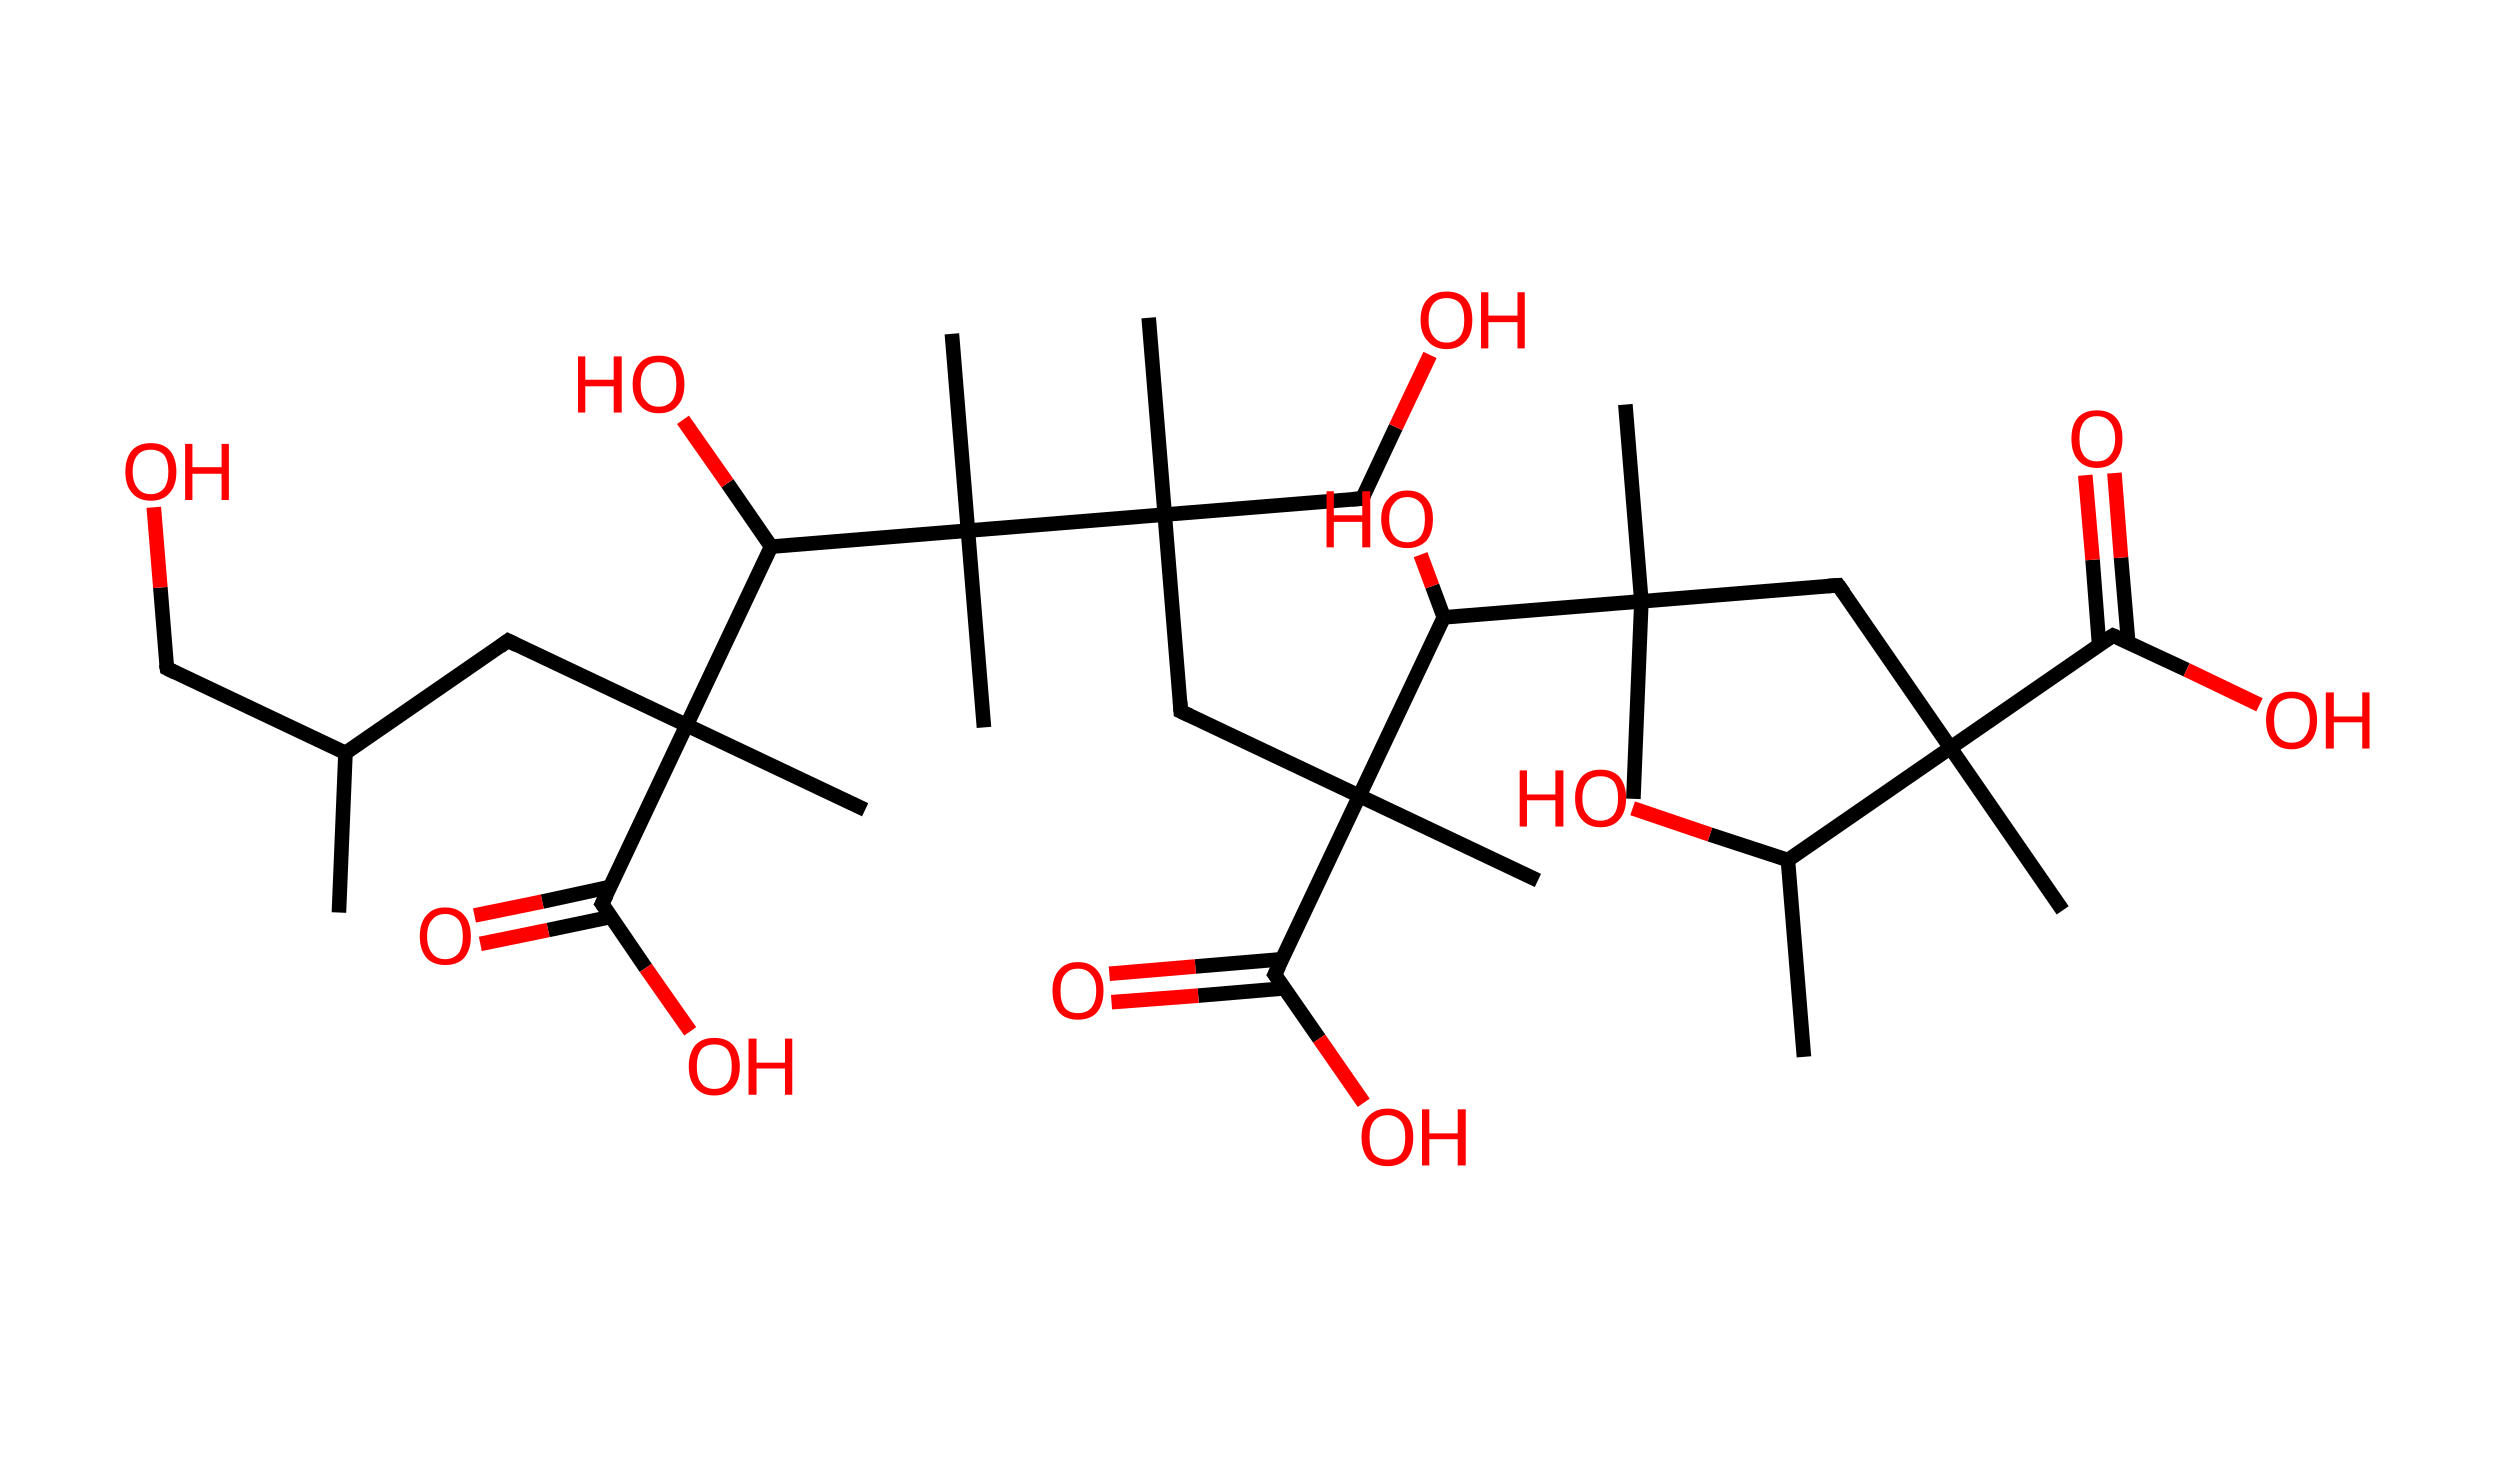 <?xml version='1.0' encoding='ASCII' standalone='yes'?>
<svg xmlns="http://www.w3.org/2000/svg" xmlns:rdkit="http://www.rdkit.org/xml" xmlns:xlink="http://www.w3.org/1999/xlink" version="1.1" baseProfile="full" xml:space="preserve" width="343px" height="200px" viewBox="0 0 343 200">
<!-- END OF HEADER -->
<rect style="opacity:1.0;fill:#FFFFFF;stroke:none" width="343.0" height="200.0" x="0.0" y="0.0"> </rect>
<path class="bond-0 atom-0 atom-1" d="M 46.5,125.2 L 47.4,103.3" style="fill:none;fill-rule:evenodd;stroke:#000000;stroke-width:2.0px;stroke-linecap:butt;stroke-linejoin:miter;stroke-opacity:1"/>
<path class="bond-1 atom-1 atom-2" d="M 47.4,103.3 L 22.9,91.7" style="fill:none;fill-rule:evenodd;stroke:#000000;stroke-width:2.0px;stroke-linecap:butt;stroke-linejoin:miter;stroke-opacity:1"/>
<path class="bond-2 atom-2 atom-3" d="M 22.9,91.7 L 22.0,80.6" style="fill:none;fill-rule:evenodd;stroke:#000000;stroke-width:2.0px;stroke-linecap:butt;stroke-linejoin:miter;stroke-opacity:1"/>
<path class="bond-2 atom-2 atom-3" d="M 22.0,80.6 L 21.1,69.6" style="fill:none;fill-rule:evenodd;stroke:#FF0000;stroke-width:2.0px;stroke-linecap:butt;stroke-linejoin:miter;stroke-opacity:1"/>
<path class="bond-3 atom-1 atom-4" d="M 47.4,103.3 L 69.7,87.9" style="fill:none;fill-rule:evenodd;stroke:#000000;stroke-width:2.0px;stroke-linecap:butt;stroke-linejoin:miter;stroke-opacity:1"/>
<path class="bond-4 atom-4 atom-5" d="M 69.7,87.9 L 94.2,99.5" style="fill:none;fill-rule:evenodd;stroke:#000000;stroke-width:2.0px;stroke-linecap:butt;stroke-linejoin:miter;stroke-opacity:1"/>
<path class="bond-5 atom-5 atom-6" d="M 94.2,99.5 L 118.7,111.1" style="fill:none;fill-rule:evenodd;stroke:#000000;stroke-width:2.0px;stroke-linecap:butt;stroke-linejoin:miter;stroke-opacity:1"/>
<path class="bond-6 atom-5 atom-7" d="M 94.2,99.5 L 82.6,124.0" style="fill:none;fill-rule:evenodd;stroke:#000000;stroke-width:2.0px;stroke-linecap:butt;stroke-linejoin:miter;stroke-opacity:1"/>
<path class="bond-7 atom-7 atom-8" d="M 83.6,121.7 L 74.4,123.7" style="fill:none;fill-rule:evenodd;stroke:#000000;stroke-width:2.0px;stroke-linecap:butt;stroke-linejoin:miter;stroke-opacity:1"/>
<path class="bond-7 atom-7 atom-8" d="M 74.4,123.7 L 65.1,125.6" style="fill:none;fill-rule:evenodd;stroke:#FF0000;stroke-width:2.0px;stroke-linecap:butt;stroke-linejoin:miter;stroke-opacity:1"/>
<path class="bond-7 atom-7 atom-8" d="M 83.8,125.8 L 75.2,127.6" style="fill:none;fill-rule:evenodd;stroke:#000000;stroke-width:2.0px;stroke-linecap:butt;stroke-linejoin:miter;stroke-opacity:1"/>
<path class="bond-7 atom-7 atom-8" d="M 75.2,127.6 L 65.9,129.5" style="fill:none;fill-rule:evenodd;stroke:#FF0000;stroke-width:2.0px;stroke-linecap:butt;stroke-linejoin:miter;stroke-opacity:1"/>
<path class="bond-8 atom-7 atom-9" d="M 82.6,124.0 L 88.6,132.8" style="fill:none;fill-rule:evenodd;stroke:#000000;stroke-width:2.0px;stroke-linecap:butt;stroke-linejoin:miter;stroke-opacity:1"/>
<path class="bond-8 atom-7 atom-9" d="M 88.6,132.8 L 94.7,141.5" style="fill:none;fill-rule:evenodd;stroke:#FF0000;stroke-width:2.0px;stroke-linecap:butt;stroke-linejoin:miter;stroke-opacity:1"/>
<path class="bond-9 atom-5 atom-10" d="M 94.2,99.5 L 105.8,75.0" style="fill:none;fill-rule:evenodd;stroke:#000000;stroke-width:2.0px;stroke-linecap:butt;stroke-linejoin:miter;stroke-opacity:1"/>
<path class="bond-10 atom-10 atom-11" d="M 105.8,75.0 L 99.8,66.3" style="fill:none;fill-rule:evenodd;stroke:#000000;stroke-width:2.0px;stroke-linecap:butt;stroke-linejoin:miter;stroke-opacity:1"/>
<path class="bond-10 atom-10 atom-11" d="M 99.8,66.3 L 93.7,57.6" style="fill:none;fill-rule:evenodd;stroke:#FF0000;stroke-width:2.0px;stroke-linecap:butt;stroke-linejoin:miter;stroke-opacity:1"/>
<path class="bond-11 atom-10 atom-12" d="M 105.8,75.0 L 132.8,72.8" style="fill:none;fill-rule:evenodd;stroke:#000000;stroke-width:2.0px;stroke-linecap:butt;stroke-linejoin:miter;stroke-opacity:1"/>
<path class="bond-12 atom-12 atom-13" d="M 132.8,72.8 L 130.6,45.8" style="fill:none;fill-rule:evenodd;stroke:#000000;stroke-width:2.0px;stroke-linecap:butt;stroke-linejoin:miter;stroke-opacity:1"/>
<path class="bond-13 atom-12 atom-14" d="M 132.8,72.8 L 135.0,99.8" style="fill:none;fill-rule:evenodd;stroke:#000000;stroke-width:2.0px;stroke-linecap:butt;stroke-linejoin:miter;stroke-opacity:1"/>
<path class="bond-14 atom-12 atom-15" d="M 132.8,72.8 L 159.8,70.6" style="fill:none;fill-rule:evenodd;stroke:#000000;stroke-width:2.0px;stroke-linecap:butt;stroke-linejoin:miter;stroke-opacity:1"/>
<path class="bond-15 atom-15 atom-16" d="M 159.8,70.6 L 157.6,43.6" style="fill:none;fill-rule:evenodd;stroke:#000000;stroke-width:2.0px;stroke-linecap:butt;stroke-linejoin:miter;stroke-opacity:1"/>
<path class="bond-16 atom-15 atom-17" d="M 159.8,70.6 L 186.9,68.4" style="fill:none;fill-rule:evenodd;stroke:#000000;stroke-width:2.0px;stroke-linecap:butt;stroke-linejoin:miter;stroke-opacity:1"/>
<path class="bond-17 atom-17 atom-18" d="M 186.9,68.4 L 191.5,58.6" style="fill:none;fill-rule:evenodd;stroke:#000000;stroke-width:2.0px;stroke-linecap:butt;stroke-linejoin:miter;stroke-opacity:1"/>
<path class="bond-17 atom-17 atom-18" d="M 191.5,58.6 L 196.2,48.7" style="fill:none;fill-rule:evenodd;stroke:#FF0000;stroke-width:2.0px;stroke-linecap:butt;stroke-linejoin:miter;stroke-opacity:1"/>
<path class="bond-18 atom-15 atom-19" d="M 159.8,70.6 L 162.0,97.6" style="fill:none;fill-rule:evenodd;stroke:#000000;stroke-width:2.0px;stroke-linecap:butt;stroke-linejoin:miter;stroke-opacity:1"/>
<path class="bond-19 atom-19 atom-20" d="M 162.0,97.6 L 186.5,109.2" style="fill:none;fill-rule:evenodd;stroke:#000000;stroke-width:2.0px;stroke-linecap:butt;stroke-linejoin:miter;stroke-opacity:1"/>
<path class="bond-20 atom-20 atom-21" d="M 186.5,109.2 L 211.0,120.8" style="fill:none;fill-rule:evenodd;stroke:#000000;stroke-width:2.0px;stroke-linecap:butt;stroke-linejoin:miter;stroke-opacity:1"/>
<path class="bond-21 atom-20 atom-22" d="M 186.5,109.2 L 174.9,133.7" style="fill:none;fill-rule:evenodd;stroke:#000000;stroke-width:2.0px;stroke-linecap:butt;stroke-linejoin:miter;stroke-opacity:1"/>
<path class="bond-22 atom-22 atom-23" d="M 175.9,131.6 L 164.0,132.6" style="fill:none;fill-rule:evenodd;stroke:#000000;stroke-width:2.0px;stroke-linecap:butt;stroke-linejoin:miter;stroke-opacity:1"/>
<path class="bond-22 atom-22 atom-23" d="M 164.0,132.6 L 152.2,133.6" style="fill:none;fill-rule:evenodd;stroke:#FF0000;stroke-width:2.0px;stroke-linecap:butt;stroke-linejoin:miter;stroke-opacity:1"/>
<path class="bond-22 atom-22 atom-23" d="M 176.2,135.6 L 164.4,136.6" style="fill:none;fill-rule:evenodd;stroke:#000000;stroke-width:2.0px;stroke-linecap:butt;stroke-linejoin:miter;stroke-opacity:1"/>
<path class="bond-22 atom-22 atom-23" d="M 164.4,136.6 L 152.5,137.5" style="fill:none;fill-rule:evenodd;stroke:#FF0000;stroke-width:2.0px;stroke-linecap:butt;stroke-linejoin:miter;stroke-opacity:1"/>
<path class="bond-23 atom-22 atom-24" d="M 174.9,133.7 L 181.0,142.5" style="fill:none;fill-rule:evenodd;stroke:#000000;stroke-width:2.0px;stroke-linecap:butt;stroke-linejoin:miter;stroke-opacity:1"/>
<path class="bond-23 atom-22 atom-24" d="M 181.0,142.5 L 187.1,151.3" style="fill:none;fill-rule:evenodd;stroke:#FF0000;stroke-width:2.0px;stroke-linecap:butt;stroke-linejoin:miter;stroke-opacity:1"/>
<path class="bond-24 atom-20 atom-25" d="M 186.5,109.2 L 198.1,84.7" style="fill:none;fill-rule:evenodd;stroke:#000000;stroke-width:2.0px;stroke-linecap:butt;stroke-linejoin:miter;stroke-opacity:1"/>
<path class="bond-25 atom-25 atom-26" d="M 198.1,84.7 L 196.5,80.4" style="fill:none;fill-rule:evenodd;stroke:#000000;stroke-width:2.0px;stroke-linecap:butt;stroke-linejoin:miter;stroke-opacity:1"/>
<path class="bond-25 atom-25 atom-26" d="M 196.5,80.4 L 194.9,76.1" style="fill:none;fill-rule:evenodd;stroke:#FF0000;stroke-width:2.0px;stroke-linecap:butt;stroke-linejoin:miter;stroke-opacity:1"/>
<path class="bond-26 atom-25 atom-27" d="M 198.1,84.7 L 225.2,82.5" style="fill:none;fill-rule:evenodd;stroke:#000000;stroke-width:2.0px;stroke-linecap:butt;stroke-linejoin:miter;stroke-opacity:1"/>
<path class="bond-27 atom-27 atom-28" d="M 225.2,82.5 L 223.0,55.5" style="fill:none;fill-rule:evenodd;stroke:#000000;stroke-width:2.0px;stroke-linecap:butt;stroke-linejoin:miter;stroke-opacity:1"/>
<path class="bond-28 atom-27 atom-29" d="M 225.2,82.5 L 224.1,109.6" style="fill:none;fill-rule:evenodd;stroke:#000000;stroke-width:2.0px;stroke-linecap:butt;stroke-linejoin:miter;stroke-opacity:1"/>
<path class="bond-29 atom-27 atom-30" d="M 225.2,82.5 L 252.2,80.3" style="fill:none;fill-rule:evenodd;stroke:#000000;stroke-width:2.0px;stroke-linecap:butt;stroke-linejoin:miter;stroke-opacity:1"/>
<path class="bond-30 atom-30 atom-31" d="M 252.2,80.3 L 267.6,102.6" style="fill:none;fill-rule:evenodd;stroke:#000000;stroke-width:2.0px;stroke-linecap:butt;stroke-linejoin:miter;stroke-opacity:1"/>
<path class="bond-31 atom-31 atom-32" d="M 267.6,102.6 L 283.0,124.9" style="fill:none;fill-rule:evenodd;stroke:#000000;stroke-width:2.0px;stroke-linecap:butt;stroke-linejoin:miter;stroke-opacity:1"/>
<path class="bond-32 atom-31 atom-33" d="M 267.6,102.6 L 289.9,87.2" style="fill:none;fill-rule:evenodd;stroke:#000000;stroke-width:2.0px;stroke-linecap:butt;stroke-linejoin:miter;stroke-opacity:1"/>
<path class="bond-33 atom-33 atom-34" d="M 292.0,88.2 L 291.0,76.5" style="fill:none;fill-rule:evenodd;stroke:#000000;stroke-width:2.0px;stroke-linecap:butt;stroke-linejoin:miter;stroke-opacity:1"/>
<path class="bond-33 atom-33 atom-34" d="M 291.0,76.5 L 290.1,64.9" style="fill:none;fill-rule:evenodd;stroke:#FF0000;stroke-width:2.0px;stroke-linecap:butt;stroke-linejoin:miter;stroke-opacity:1"/>
<path class="bond-33 atom-33 atom-34" d="M 288.0,88.5 L 287.1,76.8" style="fill:none;fill-rule:evenodd;stroke:#000000;stroke-width:2.0px;stroke-linecap:butt;stroke-linejoin:miter;stroke-opacity:1"/>
<path class="bond-33 atom-33 atom-34" d="M 287.1,76.8 L 286.1,65.2" style="fill:none;fill-rule:evenodd;stroke:#FF0000;stroke-width:2.0px;stroke-linecap:butt;stroke-linejoin:miter;stroke-opacity:1"/>
<path class="bond-34 atom-33 atom-35" d="M 289.9,87.2 L 300.0,91.9" style="fill:none;fill-rule:evenodd;stroke:#000000;stroke-width:2.0px;stroke-linecap:butt;stroke-linejoin:miter;stroke-opacity:1"/>
<path class="bond-34 atom-33 atom-35" d="M 300.0,91.9 L 310.0,96.7" style="fill:none;fill-rule:evenodd;stroke:#FF0000;stroke-width:2.0px;stroke-linecap:butt;stroke-linejoin:miter;stroke-opacity:1"/>
<path class="bond-35 atom-31 atom-36" d="M 267.6,102.6 L 245.3,118.0" style="fill:none;fill-rule:evenodd;stroke:#000000;stroke-width:2.0px;stroke-linecap:butt;stroke-linejoin:miter;stroke-opacity:1"/>
<path class="bond-36 atom-36 atom-37" d="M 245.3,118.0 L 247.5,145.0" style="fill:none;fill-rule:evenodd;stroke:#000000;stroke-width:2.0px;stroke-linecap:butt;stroke-linejoin:miter;stroke-opacity:1"/>
<path class="bond-37 atom-36 atom-38" d="M 245.3,118.0 L 234.6,114.5" style="fill:none;fill-rule:evenodd;stroke:#000000;stroke-width:2.0px;stroke-linecap:butt;stroke-linejoin:miter;stroke-opacity:1"/>
<path class="bond-37 atom-36 atom-38" d="M 234.6,114.5 L 224.0,110.9" style="fill:none;fill-rule:evenodd;stroke:#FF0000;stroke-width:2.0px;stroke-linecap:butt;stroke-linejoin:miter;stroke-opacity:1"/>
<path d="M 24.1,92.3 L 22.9,91.7 L 22.8,91.1" style="fill:none;stroke:#000000;stroke-width:2.0px;stroke-linecap:butt;stroke-linejoin:miter;stroke-opacity:1;"/>
<path d="M 68.6,88.7 L 69.7,87.9 L 70.9,88.5" style="fill:none;stroke:#000000;stroke-width:2.0px;stroke-linecap:butt;stroke-linejoin:miter;stroke-opacity:1;"/>
<path d="M 83.2,122.8 L 82.6,124.0 L 82.9,124.4" style="fill:none;stroke:#000000;stroke-width:2.0px;stroke-linecap:butt;stroke-linejoin:miter;stroke-opacity:1;"/>
<path d="M 185.5,68.5 L 186.9,68.4 L 187.1,67.9" style="fill:none;stroke:#000000;stroke-width:2.0px;stroke-linecap:butt;stroke-linejoin:miter;stroke-opacity:1;"/>
<path d="M 161.9,96.2 L 162.0,97.6 L 163.3,98.2" style="fill:none;stroke:#000000;stroke-width:2.0px;stroke-linecap:butt;stroke-linejoin:miter;stroke-opacity:1;"/>
<path d="M 175.5,132.5 L 174.9,133.7 L 175.2,134.1" style="fill:none;stroke:#000000;stroke-width:2.0px;stroke-linecap:butt;stroke-linejoin:miter;stroke-opacity:1;"/>
<path d="M 250.8,80.4 L 252.2,80.3 L 253.0,81.4" style="fill:none;stroke:#000000;stroke-width:2.0px;stroke-linecap:butt;stroke-linejoin:miter;stroke-opacity:1;"/>
<path d="M 288.8,87.9 L 289.9,87.2 L 290.4,87.4" style="fill:none;stroke:#000000;stroke-width:2.0px;stroke-linecap:butt;stroke-linejoin:miter;stroke-opacity:1;"/>
<path class="atom-3" d="M 17.2 64.7 Q 17.2 62.9, 18.1 61.8 Q 19.0 60.8, 20.7 60.8 Q 22.4 60.8, 23.3 61.8 Q 24.2 62.9, 24.2 64.7 Q 24.2 66.6, 23.3 67.6 Q 22.4 68.7, 20.7 68.7 Q 19.0 68.7, 18.1 67.6 Q 17.2 66.6, 17.2 64.7 M 20.7 67.8 Q 21.8 67.8, 22.5 67.0 Q 23.1 66.2, 23.1 64.7 Q 23.1 63.2, 22.5 62.4 Q 21.8 61.7, 20.7 61.7 Q 19.5 61.7, 18.9 62.4 Q 18.2 63.2, 18.2 64.7 Q 18.2 66.2, 18.9 67.0 Q 19.5 67.8, 20.7 67.8 " fill="#FF0000"/>
<path class="atom-3" d="M 25.4 60.9 L 26.4 60.9 L 26.4 64.1 L 30.4 64.1 L 30.4 60.9 L 31.4 60.9 L 31.4 68.6 L 30.4 68.6 L 30.4 65.0 L 26.4 65.0 L 26.4 68.6 L 25.4 68.6 L 25.4 60.9 " fill="#FF0000"/>
<path class="atom-8" d="M 57.6 128.5 Q 57.6 126.6, 58.5 125.6 Q 59.4 124.5, 61.1 124.5 Q 62.8 124.5, 63.7 125.6 Q 64.6 126.6, 64.6 128.5 Q 64.6 130.3, 63.7 131.4 Q 62.8 132.4, 61.1 132.4 Q 59.4 132.4, 58.5 131.4 Q 57.6 130.3, 57.6 128.5 M 61.1 131.6 Q 62.2 131.6, 62.9 130.8 Q 63.5 130.0, 63.5 128.5 Q 63.5 126.9, 62.9 126.2 Q 62.2 125.4, 61.1 125.4 Q 59.9 125.4, 59.3 126.2 Q 58.6 126.9, 58.6 128.5 Q 58.6 130.0, 59.3 130.8 Q 59.9 131.6, 61.1 131.6 " fill="#FF0000"/>
<path class="atom-9" d="M 94.5 146.3 Q 94.5 144.5, 95.4 143.4 Q 96.3 142.4, 98.0 142.4 Q 99.7 142.4, 100.6 143.4 Q 101.5 144.5, 101.5 146.3 Q 101.5 148.2, 100.6 149.2 Q 99.7 150.3, 98.0 150.3 Q 96.3 150.3, 95.4 149.2 Q 94.5 148.2, 94.5 146.3 M 98.0 149.4 Q 99.2 149.4, 99.8 148.6 Q 100.4 147.9, 100.4 146.3 Q 100.4 144.8, 99.8 144.0 Q 99.2 143.3, 98.0 143.3 Q 96.8 143.3, 96.2 144.0 Q 95.6 144.8, 95.6 146.3 Q 95.6 147.9, 96.2 148.6 Q 96.8 149.4, 98.0 149.4 " fill="#FF0000"/>
<path class="atom-9" d="M 102.7 142.5 L 103.8 142.5 L 103.8 145.8 L 107.7 145.8 L 107.7 142.5 L 108.7 142.5 L 108.7 150.2 L 107.7 150.2 L 107.7 146.6 L 103.8 146.6 L 103.8 150.2 L 102.7 150.2 L 102.7 142.5 " fill="#FF0000"/>
<path class="atom-11" d="M 79.3 48.9 L 80.3 48.9 L 80.3 52.1 L 84.2 52.1 L 84.2 48.9 L 85.3 48.9 L 85.3 56.6 L 84.2 56.6 L 84.2 53.0 L 80.3 53.0 L 80.3 56.6 L 79.3 56.6 L 79.3 48.9 " fill="#FF0000"/>
<path class="atom-11" d="M 86.8 52.7 Q 86.8 50.9, 87.8 49.8 Q 88.7 48.8, 90.4 48.8 Q 92.1 48.8, 93.0 49.8 Q 93.9 50.9, 93.9 52.7 Q 93.9 54.6, 93.0 55.6 Q 92.1 56.7, 90.4 56.7 Q 88.7 56.7, 87.8 55.6 Q 86.8 54.6, 86.8 52.7 M 90.4 55.8 Q 91.5 55.8, 92.2 55.0 Q 92.8 54.2, 92.8 52.7 Q 92.8 51.2, 92.2 50.4 Q 91.5 49.7, 90.4 49.7 Q 89.2 49.7, 88.6 50.4 Q 87.9 51.2, 87.9 52.7 Q 87.9 54.3, 88.6 55.0 Q 89.2 55.8, 90.4 55.8 " fill="#FF0000"/>
<path class="atom-18" d="M 194.9 43.9 Q 194.9 42.0, 195.9 41.0 Q 196.8 40.0, 198.5 40.0 Q 200.2 40.0, 201.1 41.0 Q 202.0 42.0, 202.0 43.9 Q 202.0 45.8, 201.1 46.8 Q 200.1 47.9, 198.5 47.9 Q 196.8 47.9, 195.9 46.8 Q 194.9 45.8, 194.9 43.9 M 198.5 47.0 Q 199.6 47.0, 200.3 46.2 Q 200.9 45.4, 200.9 43.9 Q 200.9 42.4, 200.3 41.6 Q 199.6 40.9, 198.5 40.9 Q 197.3 40.9, 196.7 41.6 Q 196.0 42.4, 196.0 43.9 Q 196.0 45.4, 196.7 46.2 Q 197.3 47.0, 198.5 47.0 " fill="#FF0000"/>
<path class="atom-18" d="M 203.2 40.1 L 204.2 40.1 L 204.2 43.3 L 208.2 43.3 L 208.2 40.1 L 209.2 40.1 L 209.2 47.8 L 208.2 47.8 L 208.2 44.2 L 204.2 44.2 L 204.2 47.8 L 203.2 47.8 L 203.2 40.1 " fill="#FF0000"/>
<path class="atom-23" d="M 144.4 135.9 Q 144.4 134.1, 145.3 133.1 Q 146.2 132.0, 147.9 132.0 Q 149.6 132.0, 150.5 133.1 Q 151.4 134.1, 151.4 135.9 Q 151.4 137.8, 150.5 138.9 Q 149.6 139.9, 147.9 139.9 Q 146.2 139.9, 145.3 138.9 Q 144.4 137.8, 144.4 135.9 M 147.9 139.0 Q 149.1 139.0, 149.7 138.3 Q 150.4 137.5, 150.4 135.9 Q 150.4 134.4, 149.7 133.7 Q 149.1 132.9, 147.9 132.9 Q 146.7 132.9, 146.1 133.7 Q 145.5 134.4, 145.5 135.9 Q 145.5 137.5, 146.1 138.3 Q 146.7 139.0, 147.9 139.0 " fill="#FF0000"/>
<path class="atom-24" d="M 186.8 156.0 Q 186.8 154.2, 187.7 153.2 Q 188.7 152.1, 190.4 152.1 Q 192.1 152.1, 193.0 153.2 Q 193.9 154.2, 193.9 156.0 Q 193.9 157.9, 193.0 159.0 Q 192.0 160.0, 190.4 160.0 Q 188.7 160.0, 187.7 159.0 Q 186.8 157.9, 186.8 156.0 M 190.4 159.1 Q 191.5 159.1, 192.2 158.4 Q 192.8 157.6, 192.8 156.0 Q 192.8 154.5, 192.2 153.8 Q 191.5 153.0, 190.4 153.0 Q 189.2 153.0, 188.5 153.8 Q 187.9 154.5, 187.9 156.0 Q 187.9 157.6, 188.5 158.4 Q 189.2 159.1, 190.4 159.1 " fill="#FF0000"/>
<path class="atom-24" d="M 195.1 152.2 L 196.1 152.2 L 196.1 155.5 L 200.0 155.5 L 200.0 152.2 L 201.1 152.2 L 201.1 159.9 L 200.0 159.9 L 200.0 156.3 L 196.1 156.3 L 196.1 159.9 L 195.1 159.9 L 195.1 152.2 " fill="#FF0000"/>
<path class="atom-26" d="M 182.0 67.4 L 183.0 67.4 L 183.0 70.7 L 186.9 70.7 L 186.9 67.4 L 188.0 67.4 L 188.0 75.1 L 186.9 75.1 L 186.9 71.6 L 183.0 71.6 L 183.0 75.1 L 182.0 75.1 L 182.0 67.4 " fill="#FF0000"/>
<path class="atom-26" d="M 189.5 71.2 Q 189.5 69.4, 190.5 68.4 Q 191.4 67.3, 193.1 67.3 Q 194.8 67.3, 195.7 68.4 Q 196.6 69.4, 196.6 71.2 Q 196.6 73.1, 195.7 74.2 Q 194.7 75.2, 193.1 75.2 Q 191.4 75.2, 190.5 74.2 Q 189.5 73.1, 189.5 71.2 M 193.1 74.4 Q 194.2 74.4, 194.9 73.6 Q 195.5 72.8, 195.5 71.2 Q 195.5 69.7, 194.9 69.0 Q 194.2 68.2, 193.1 68.2 Q 191.9 68.2, 191.3 69.0 Q 190.6 69.7, 190.6 71.2 Q 190.6 72.8, 191.3 73.6 Q 191.9 74.4, 193.1 74.4 " fill="#FF0000"/>
<path class="atom-34" d="M 284.2 60.2 Q 284.2 58.3, 285.1 57.3 Q 286.0 56.3, 287.7 56.3 Q 289.4 56.3, 290.3 57.3 Q 291.2 58.3, 291.2 60.2 Q 291.2 62.0, 290.3 63.1 Q 289.4 64.2, 287.7 64.2 Q 286.0 64.2, 285.1 63.1 Q 284.2 62.1, 284.2 60.2 M 287.7 63.3 Q 288.9 63.3, 289.5 62.5 Q 290.2 61.7, 290.2 60.2 Q 290.2 58.7, 289.5 57.9 Q 288.9 57.1, 287.7 57.1 Q 286.5 57.1, 285.9 57.9 Q 285.3 58.7, 285.3 60.2 Q 285.3 61.7, 285.9 62.5 Q 286.5 63.3, 287.7 63.3 " fill="#FF0000"/>
<path class="atom-35" d="M 310.9 98.8 Q 310.9 97.0, 311.8 95.9 Q 312.7 94.9, 314.4 94.9 Q 316.1 94.9, 317.0 95.9 Q 317.9 97.0, 317.9 98.8 Q 317.9 100.7, 317.0 101.7 Q 316.1 102.8, 314.4 102.8 Q 312.7 102.8, 311.8 101.7 Q 310.9 100.7, 310.9 98.8 M 314.4 101.9 Q 315.6 101.9, 316.2 101.1 Q 316.9 100.3, 316.9 98.8 Q 316.9 97.3, 316.2 96.5 Q 315.6 95.8, 314.4 95.8 Q 313.3 95.8, 312.6 96.5 Q 312.0 97.3, 312.0 98.8 Q 312.0 100.4, 312.6 101.1 Q 313.3 101.9, 314.4 101.9 " fill="#FF0000"/>
<path class="atom-35" d="M 319.1 95.0 L 320.2 95.0 L 320.2 98.3 L 324.1 98.3 L 324.1 95.0 L 325.1 95.0 L 325.1 102.7 L 324.1 102.7 L 324.1 99.1 L 320.2 99.1 L 320.2 102.7 L 319.1 102.7 L 319.1 95.0 " fill="#FF0000"/>
<path class="atom-38" d="M 208.5 105.7 L 209.5 105.7 L 209.5 109.0 L 213.4 109.0 L 213.4 105.7 L 214.5 105.7 L 214.5 113.4 L 213.4 113.4 L 213.4 109.8 L 209.5 109.8 L 209.5 113.4 L 208.5 113.4 L 208.5 105.7 " fill="#FF0000"/>
<path class="atom-38" d="M 216.1 109.5 Q 216.1 107.7, 217.0 106.6 Q 217.9 105.6, 219.6 105.6 Q 221.3 105.6, 222.2 106.6 Q 223.1 107.7, 223.1 109.5 Q 223.1 111.4, 222.2 112.4 Q 221.3 113.5, 219.6 113.5 Q 217.9 113.5, 217.0 112.4 Q 216.1 111.4, 216.1 109.5 M 219.6 112.6 Q 220.7 112.6, 221.4 111.8 Q 222.0 111.0, 222.0 109.5 Q 222.0 108.0, 221.4 107.2 Q 220.7 106.5, 219.6 106.5 Q 218.4 106.5, 217.8 107.2 Q 217.1 108.0, 217.1 109.5 Q 217.1 111.1, 217.8 111.8 Q 218.4 112.6, 219.6 112.6 " fill="#FF0000"/>
</svg>
